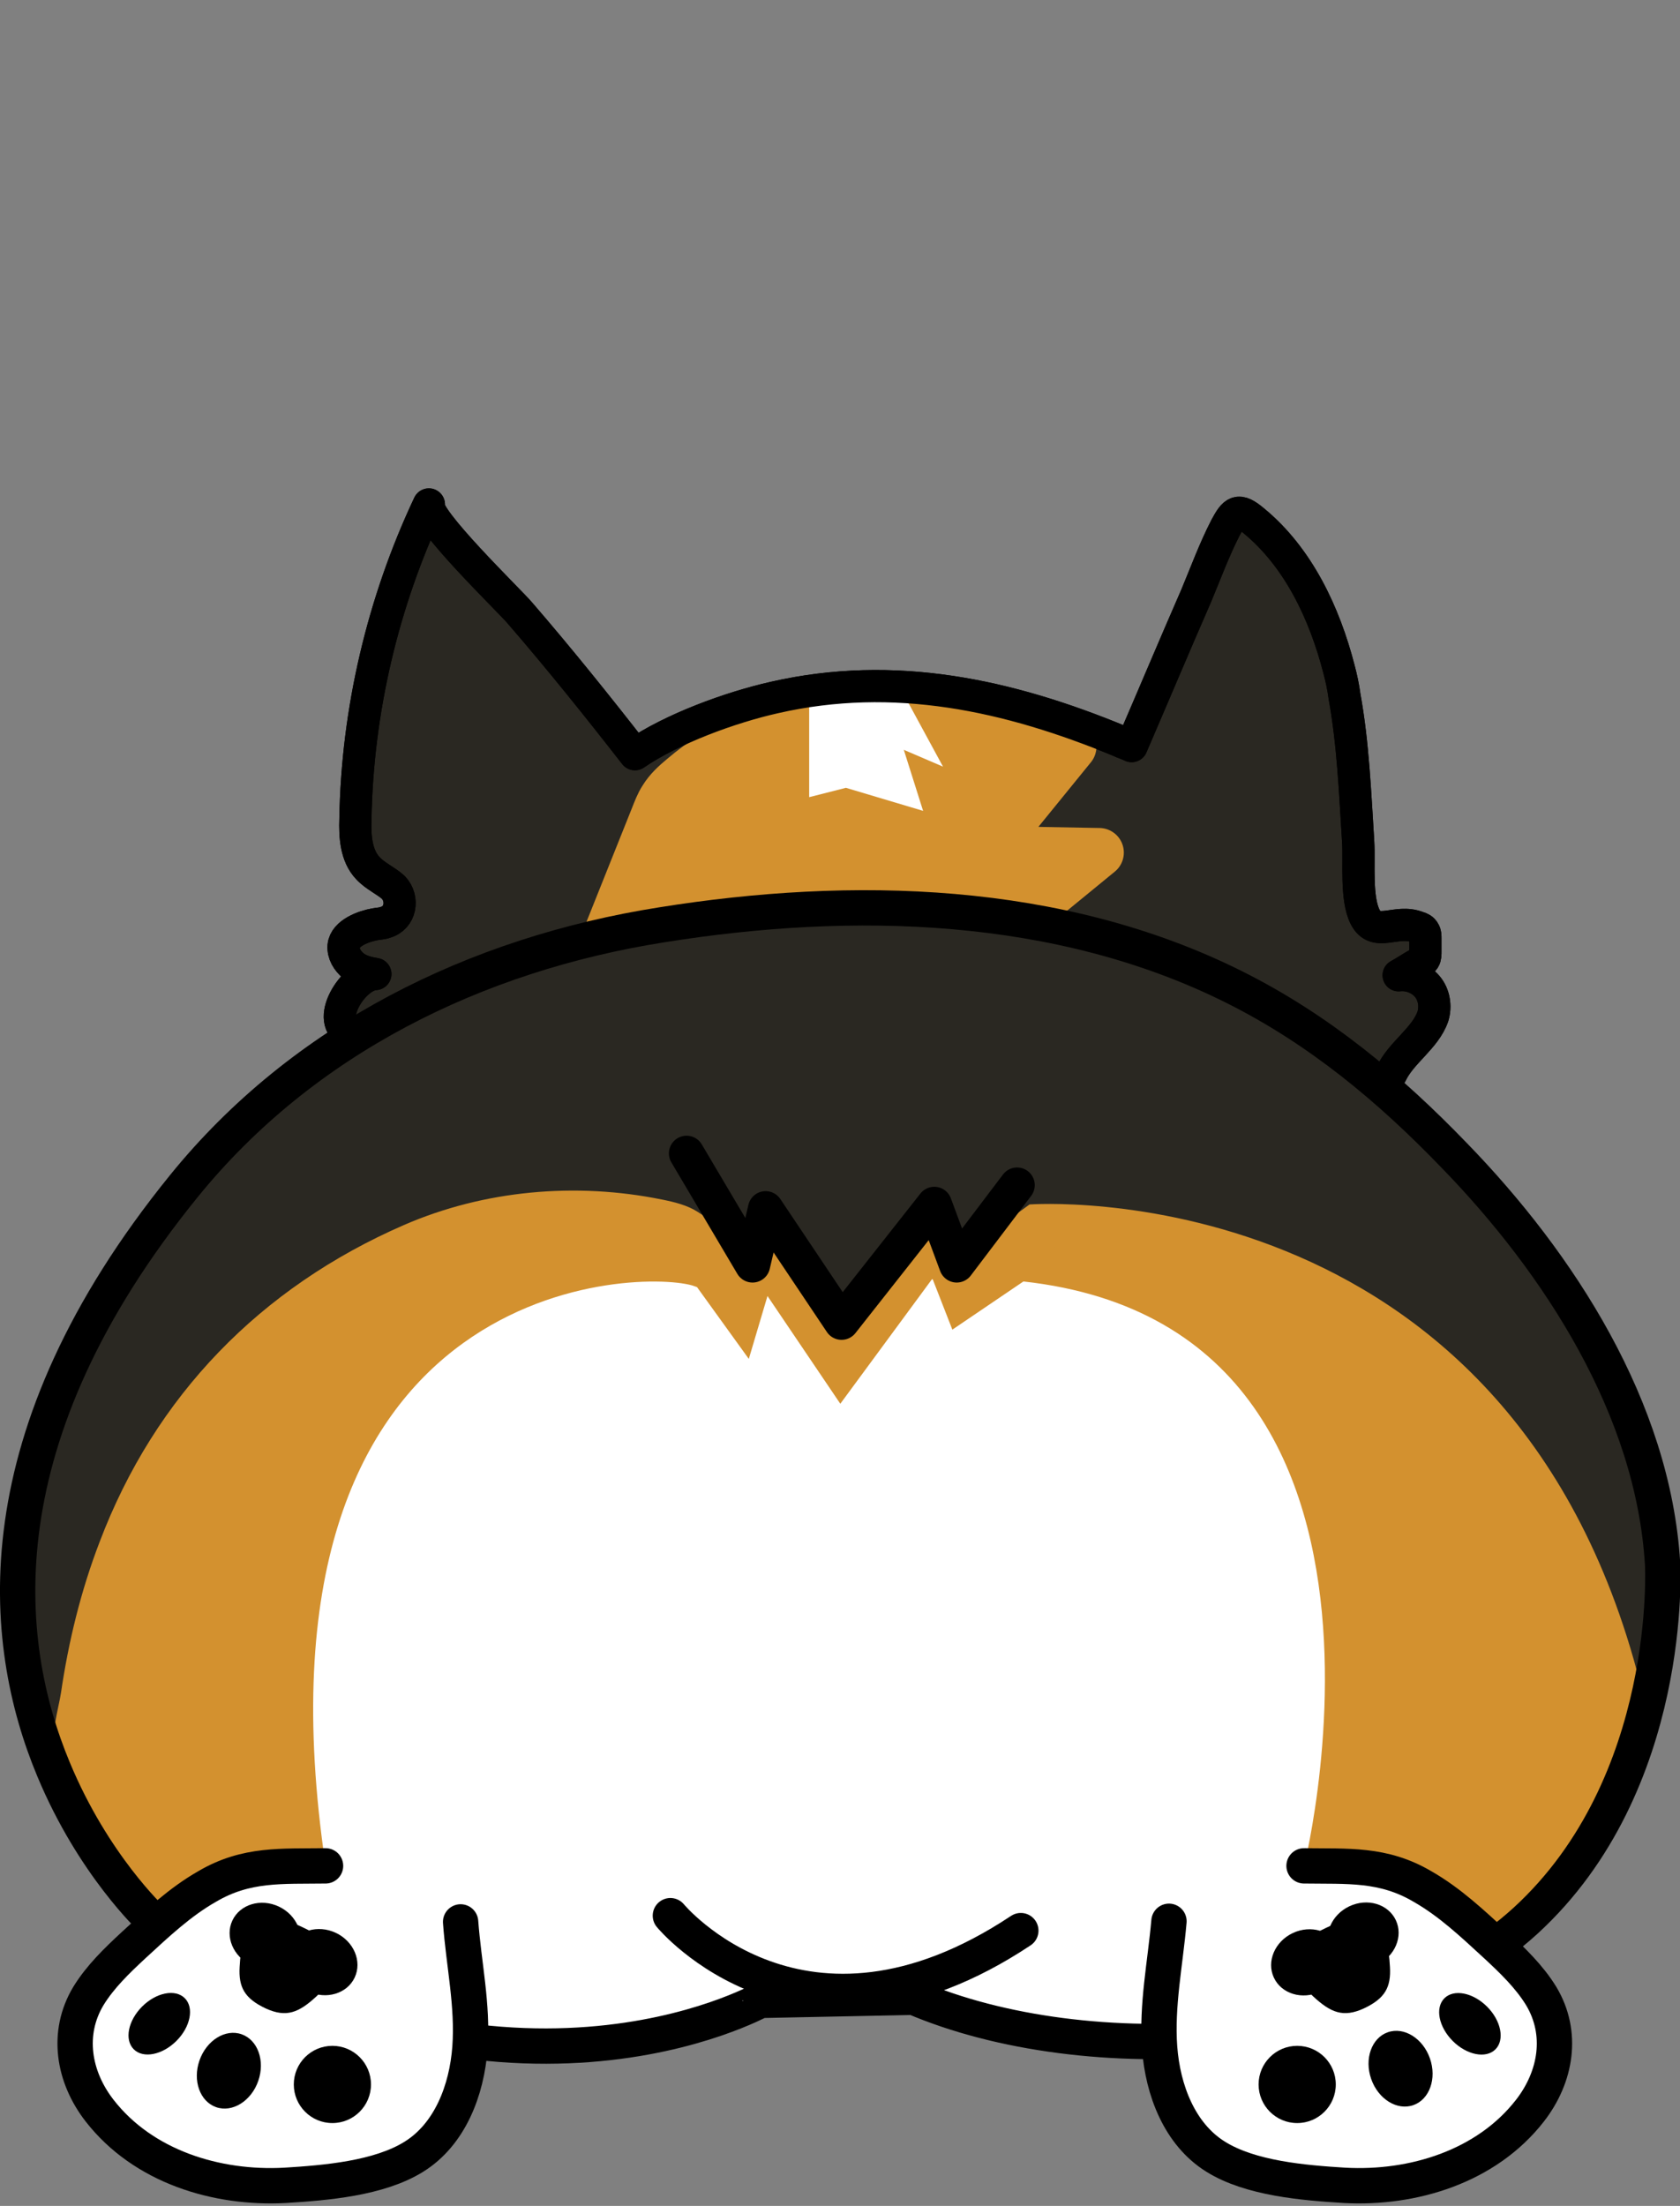 <?xml version="1.0" encoding="utf-8"?>
<!-- Generator: Adobe Illustrator 21.0.0, SVG Export Plug-In . SVG Version: 6.00 Build 0)  -->
<!DOCTYPE svg PUBLIC "-//W3C//DTD SVG 1.1//EN" "http://www.w3.org/Graphics/SVG/1.1/DTD/svg11.dtd">
<svg version="1.1" id="Layer_1" xmlns="http://www.w3.org/2000/svg" xmlns:xlink="http://www.w3.org/1999/xlink" x="0px" y="0px"
	 viewBox="0 0 269.9 354.2" style="enable-background:new 0 0 269.9 354.2;" xml:space="preserve">
<rect x="0" y="0" width="269.9" height="354.2" fill="#808080" stroke="none"/>
<style type="text/css">
	.st0{fill:#2A2822;stroke:#000000;stroke-width:5.173;stroke-linecap:round;stroke-linejoin:round;stroke-miterlimit:10;}
	.st1{fill:#D3912F;stroke:#D3912F;stroke-width:7.897;stroke-linecap:round;stroke-linejoin:round;stroke-miterlimit:10;}
	.st2{fill:#FFFFFF;}
	.st3{fill:none;stroke:#000000;stroke-width:5.173;stroke-linecap:round;stroke-linejoin:round;stroke-miterlimit:10;}
	.st4{fill:#D3912F;}
	.st5{fill:#2A2822;}
	.st6{fill:none;stroke:#000000;stroke-width:5.676;stroke-linecap:round;stroke-linejoin:round;stroke-miterlimit:10;}
	.st7{fill:none;stroke:#000000;stroke-width:5.676;stroke-linecap:round;stroke-miterlimit:10;}
	.st8{fill:#FFFFFF;stroke:#000000;stroke-width:5.676;stroke-linecap:round;stroke-miterlimit:10;}
</style>
<g>
	<path class="st0" d="M64,172.1c-1,1.1-3,0.3-3.5-1.1c-0.7-1.7,1.4-5.5-1.7-5c-0.8,0.1-1.6,0.2-2.4-0.1c-4.5-1.8,0.4-9.4,3.9-9.5
		c-1.2-0.2-2.5-0.5-3.5-1.3s-1.7-2-1.6-3.2c0.2-2.1,3.3-3.2,5.1-3.5c0.5-0.1,1.1-0.1,1.6-0.3c2.5-0.7,3-3.8,1.3-5.6
		c-1.2-1.1-2.9-1.8-4.1-3.1c-1.9-2-2.1-5.1-2-7.9c0.3-17.4,4.4-34.8,11.8-50.5c-1,2,13.1,15.6,14.6,17.4c6.4,7.4,12.5,15,18.5,22.7
		c6-4.1,15.3-7.5,22.4-9.1c19.3-4.4,37.6-0.4,55.5,7c0.6,0.3,1.3,0.5,1.9,0.8c3.5-8.1,6.9-16.2,10.4-24.2c1.5-3.6,2.9-7.4,4.7-10.9
		c1.4-2.6,2-3.2,4.5-1.1c7.2,5.9,11.4,14.9,13.7,23.8c0.4,1.5,0.7,2.9,0.9,4.4c1.4,7.7,1.7,15.6,2.2,23.4c0.2,3.3-0.4,9,1.1,12
		c1.7,3.4,5,0.3,8.5,1.7c0.4,0.1,0.8,0.3,1,0.7c0.2,0.3,0.2,0.7,0.2,1.1c0,0.7,0,1.4,0,2.1c0,0.4,0,0.9-0.2,1.2s-0.5,0.5-0.9,0.7
		c-1.1,0.6-2.1,1.3-3.2,1.9c1.7-0.2,3.5,0.5,4.6,1.8s1.4,3.2,0.9,4.8c-1.2,3.5-5.1,5.8-6.7,9.2"/>
	<path class="st1" d="M158.4,151.8c6.1-5,12.1-9.9,18.2-14.9c-6-0.1-12-0.2-17.9-0.4c4.5-5.5,9-11.1,13.5-16.6
		c-0.6,0.7-10.3-1.6-11.5-1.7c-4.4-0.7-8.8-1.3-13.2-2c-5.3-0.8-10.4-2-15.7-1.2c-8.1,1.1-15.9,4.6-22.1,9.9c-1.2,1-2.3,2-3.1,3.3
		c-0.6,0.9-1,2-1.4,3c-2.5,6.3-5.1,12.7-7.6,19"/>
	<polyline class="st2" points="145.2,111.5 151.5,123.1 145.2,120.4 148.3,130.2 135.9,126.5 130,128 130,111.5 	"/>
	<path class="st3" d="M64,172.1c-1,1.1-3,0.3-3.5-1.1c-0.7-1.7,1.4-5.5-1.7-5c-0.8,0.1-1.6,0.2-2.4-0.1c-4.5-1.8,0.4-9.4,3.9-9.5
		c-1.2-0.2-2.5-0.5-3.5-1.3s-1.7-2-1.6-3.2c0.2-2.1,3.3-3.2,5.1-3.5c0.5-0.1,1.1-0.1,1.6-0.3c2.5-0.7,3-3.8,1.3-5.6
		c-1.2-1.1-2.9-1.8-4.1-3.1c-1.9-2-2.1-5.1-2-7.9c0.3-17.4,4.4-34.8,11.8-50.5c-1,2,13.1,15.6,14.6,17.4c6.4,7.4,12.5,15,18.5,22.7
		c6-4.1,15.3-7.5,22.4-9.1c19.3-4.4,37.6-0.4,55.5,7c0.6,0.3,1.3,0.5,1.9,0.8c3.5-8.1,6.9-16.2,10.4-24.2c1.5-3.6,2.9-7.4,4.7-10.9
		c1.4-2.6,2-3.2,4.5-1.1c7.2,5.9,11.4,14.9,13.7,23.8c0.4,1.5,0.7,2.9,0.9,4.4c1.4,7.7,1.7,15.6,2.2,23.4c0.2,3.3-0.4,9,1.1,12
		c1.7,3.4,5,0.3,8.5,1.7c0.4,0.1,0.8,0.3,1,0.7c0.2,0.3,0.2,0.7,0.2,1.1c0,0.7,0,1.4,0,2.1c0,0.4,0,0.9-0.2,1.2s-0.5,0.5-0.9,0.7
		c-1.1,0.6-2.1,1.3-3.2,1.9c1.7-0.2,3.5,0.5,4.6,1.8s1.4,3.2,0.9,4.8c-1.2,3.5-5.1,5.8-6.7,9.2"/>
	<path class="st2" d="M24.4,308.2c0,0-9.4-8.7-15.8-24.1C0,263.5-3.1,230.7,29.5,190.5c56.8-70.1,161.3-36.9,161.3-36.9
		s68.1,31.2,76.3,97.3c0,0,2,35.3-22,57.3c-24.1,22-70.7,24.1-98.3,12.3l-24.6,0.5C122.2,321,81.2,344.6,24.4,308.2z"/>
	<g>
		<path class="st4" d="M112.4,206.8c0,0-0.4-0.1-1.2-0.4c-9.6-2.7-72.8-0.7-58.9,93.1l-27.9,8.6l-15.8-24l0.8-39.7l38.1-62.8
			l103.7-2.7l82.4,12.8l27.7,65l4.2,12.7l-4.2,14.4l-21,28.6l-11.8-9.4l-19-3.3c0,0,25.5-101.9-64.1-94"/>
		<polyline class="st4" points="112,206.7 120.3,218.2 123.3,208.1 135,225.4 149.8,205.3 153,213.5 165.1,205.3 172,197.4 
			114.9,197.4 		"/>
	</g>
	<path class="st5" d="M8.9,281.8c-1.1-2,0.6-7.9,0.9-10c1.2-8.2,3.2-16.4,6.2-24.2c8.9-23.5,25.9-40.9,48.9-50.9
		c12.9-5.6,27.6-6.9,41.4-4.1c2,0.4,4.1,0.9,5.8,2c3.7,2.2,5.9,6.2,7.9,10.1c0.8-3.8,1.5-7.5,2.3-11.3c-0.7,2.6,10.6,15,12.6,17.7
		l15.2-18.8l3.5,9.7l11.8-8.6c0,0,77-5.7,98.1,76.9c0,0,18.9-60.3-59.7-108.6c-26.7-16.4-50.9-16.2-72.5-16
		c-58.2,0.4-95.7,38.4-95.7,38.4S-15.3,234.9,8.9,281.8z"/>
	<path class="st6" d="M24.4,308.2c0,0-9.4-8.7-15.8-24.1C0,263.5-3.1,230.7,29.5,190.5c19.2-23.7,47-37.3,76.8-42
		c30.6-4.9,63.8-4.1,92,10c13.6,6.8,24.9,16.2,35.4,27.1c16.8,17.3,31.9,40.6,33.4,65.5c0,0,2,35.3-22,57.3
		c-24.1,22-70.7,24.1-98.3,12.3l-24.6,0.5C122.2,321,81.2,344.6,24.4,308.2z"/>
	<path class="st7" d="M107.7,307.6c0,0,21.2,25.7,56.3,2.4"/>
	<g>
		<path class="st8" d="M52.3,299.6c-7,0.1-12.7-0.4-19,3.3c-4.4,2.5-8.1,6-11.8,9.4c-2.7,2.5-5.4,5.1-7.3,8.2
			c-3.6,6-2.4,13,1.8,18.4c7,9,18.8,12.6,29.8,12c6.5-0.4,15.1-1.1,20.7-4.6c5.8-3.6,8.5-10.7,9-17.5s-1-13.4-1.5-20.2"/>
		<circle cx="53.4" cy="334.7" r="6.2"/>
		<ellipse transform="matrix(0.33 -0.944 0.944 0.33 -289.068 257.573)" cx="36.8" cy="332.3" rx="6.2" ry="5"/>
		<ellipse transform="matrix(0.707 -0.707 0.707 0.707 -222.287 113.275)" cx="25.6" cy="325" rx="5.8" ry="3.9"/>
		<g>
			<ellipse transform="matrix(0.427 -0.904 0.904 0.427 -255.234 227.339)" cx="51.8" cy="315.1" rx="5.2" ry="5.8"/>
			<ellipse transform="matrix(0.427 -0.904 0.904 0.427 -256.662 216.597)" cx="42.6" cy="310.9" rx="5.2" ry="5.8"/>
			<path d="M38.5,315.8c0.2-3,0.2-6.9,8.7-2.9c6,2.8,5.9,5.5,3.7,7.6c-2.9,2.7-4.9,3.5-8.2,2C39.3,320.9,38.3,319.1,38.5,315.8z"/>
			<ellipse transform="matrix(0.427 -0.904 0.904 0.427 -254.446 221.596)" cx="47.7" cy="311.6" rx="2.3" ry="8.9"/>
		</g>
	</g>
	<g>
		<path class="st8" d="M209.5,299.6c7,0.1,12.7-0.4,19,3.3c4.4,2.5,8.1,6,11.8,9.4c2.7,2.5,5.4,5.1,7.3,8.2c3.6,6,2.4,13-1.8,18.4
			c-7,9-18.8,12.6-29.8,12c-6.5-0.4-15.1-1.1-20.7-4.6c-5.8-3.6-8.5-10.7-9-17.5s0.9-13.5,1.5-20.3"/>
		<circle cx="208.4" cy="334.7" r="6.2"/>
		<ellipse transform="matrix(0.944 -0.33 0.33 0.944 -96.958 92.697)" cx="224.9" cy="332.3" rx="5" ry="6.2"/>
		<ellipse transform="matrix(0.707 -0.707 0.707 0.707 -160.621 262.183)" cx="236.2" cy="325" rx="3.9" ry="5.8"/>
		<g>
			<ellipse transform="matrix(0.904 -0.427 0.427 0.904 -114.482 119.913)" cx="210" cy="315.1" rx="5.8" ry="5.2"/>
			<ellipse transform="matrix(0.904 -0.427 0.427 0.904 -111.778 123.386)" cx="219.1" cy="310.8" rx="5.8" ry="5.2"/>
			<path d="M223.3,315.8c-0.2-3-0.2-6.9-8.7-2.9c-6,2.8-5.9,5.5-3.7,7.6c2.9,2.7,4.9,3.5,8.2,2C222.5,320.9,223.5,319.1,223.3,315.8
				z"/>
			<ellipse transform="matrix(0.904 -0.427 0.427 0.904 -112.589 121.373)" cx="214.2" cy="311.6" rx="8.9" ry="2.3"/>
		</g>
	</g>
	<path class="st4" d="M94.9,194.9"/>
	<polyline class="st6" points="110.3,185.2 120.9,203.1 123,194.1 135.2,212.3 150.1,193.4 153.7,203.1 163.4,190.3 	"/>
</g>
</svg>
